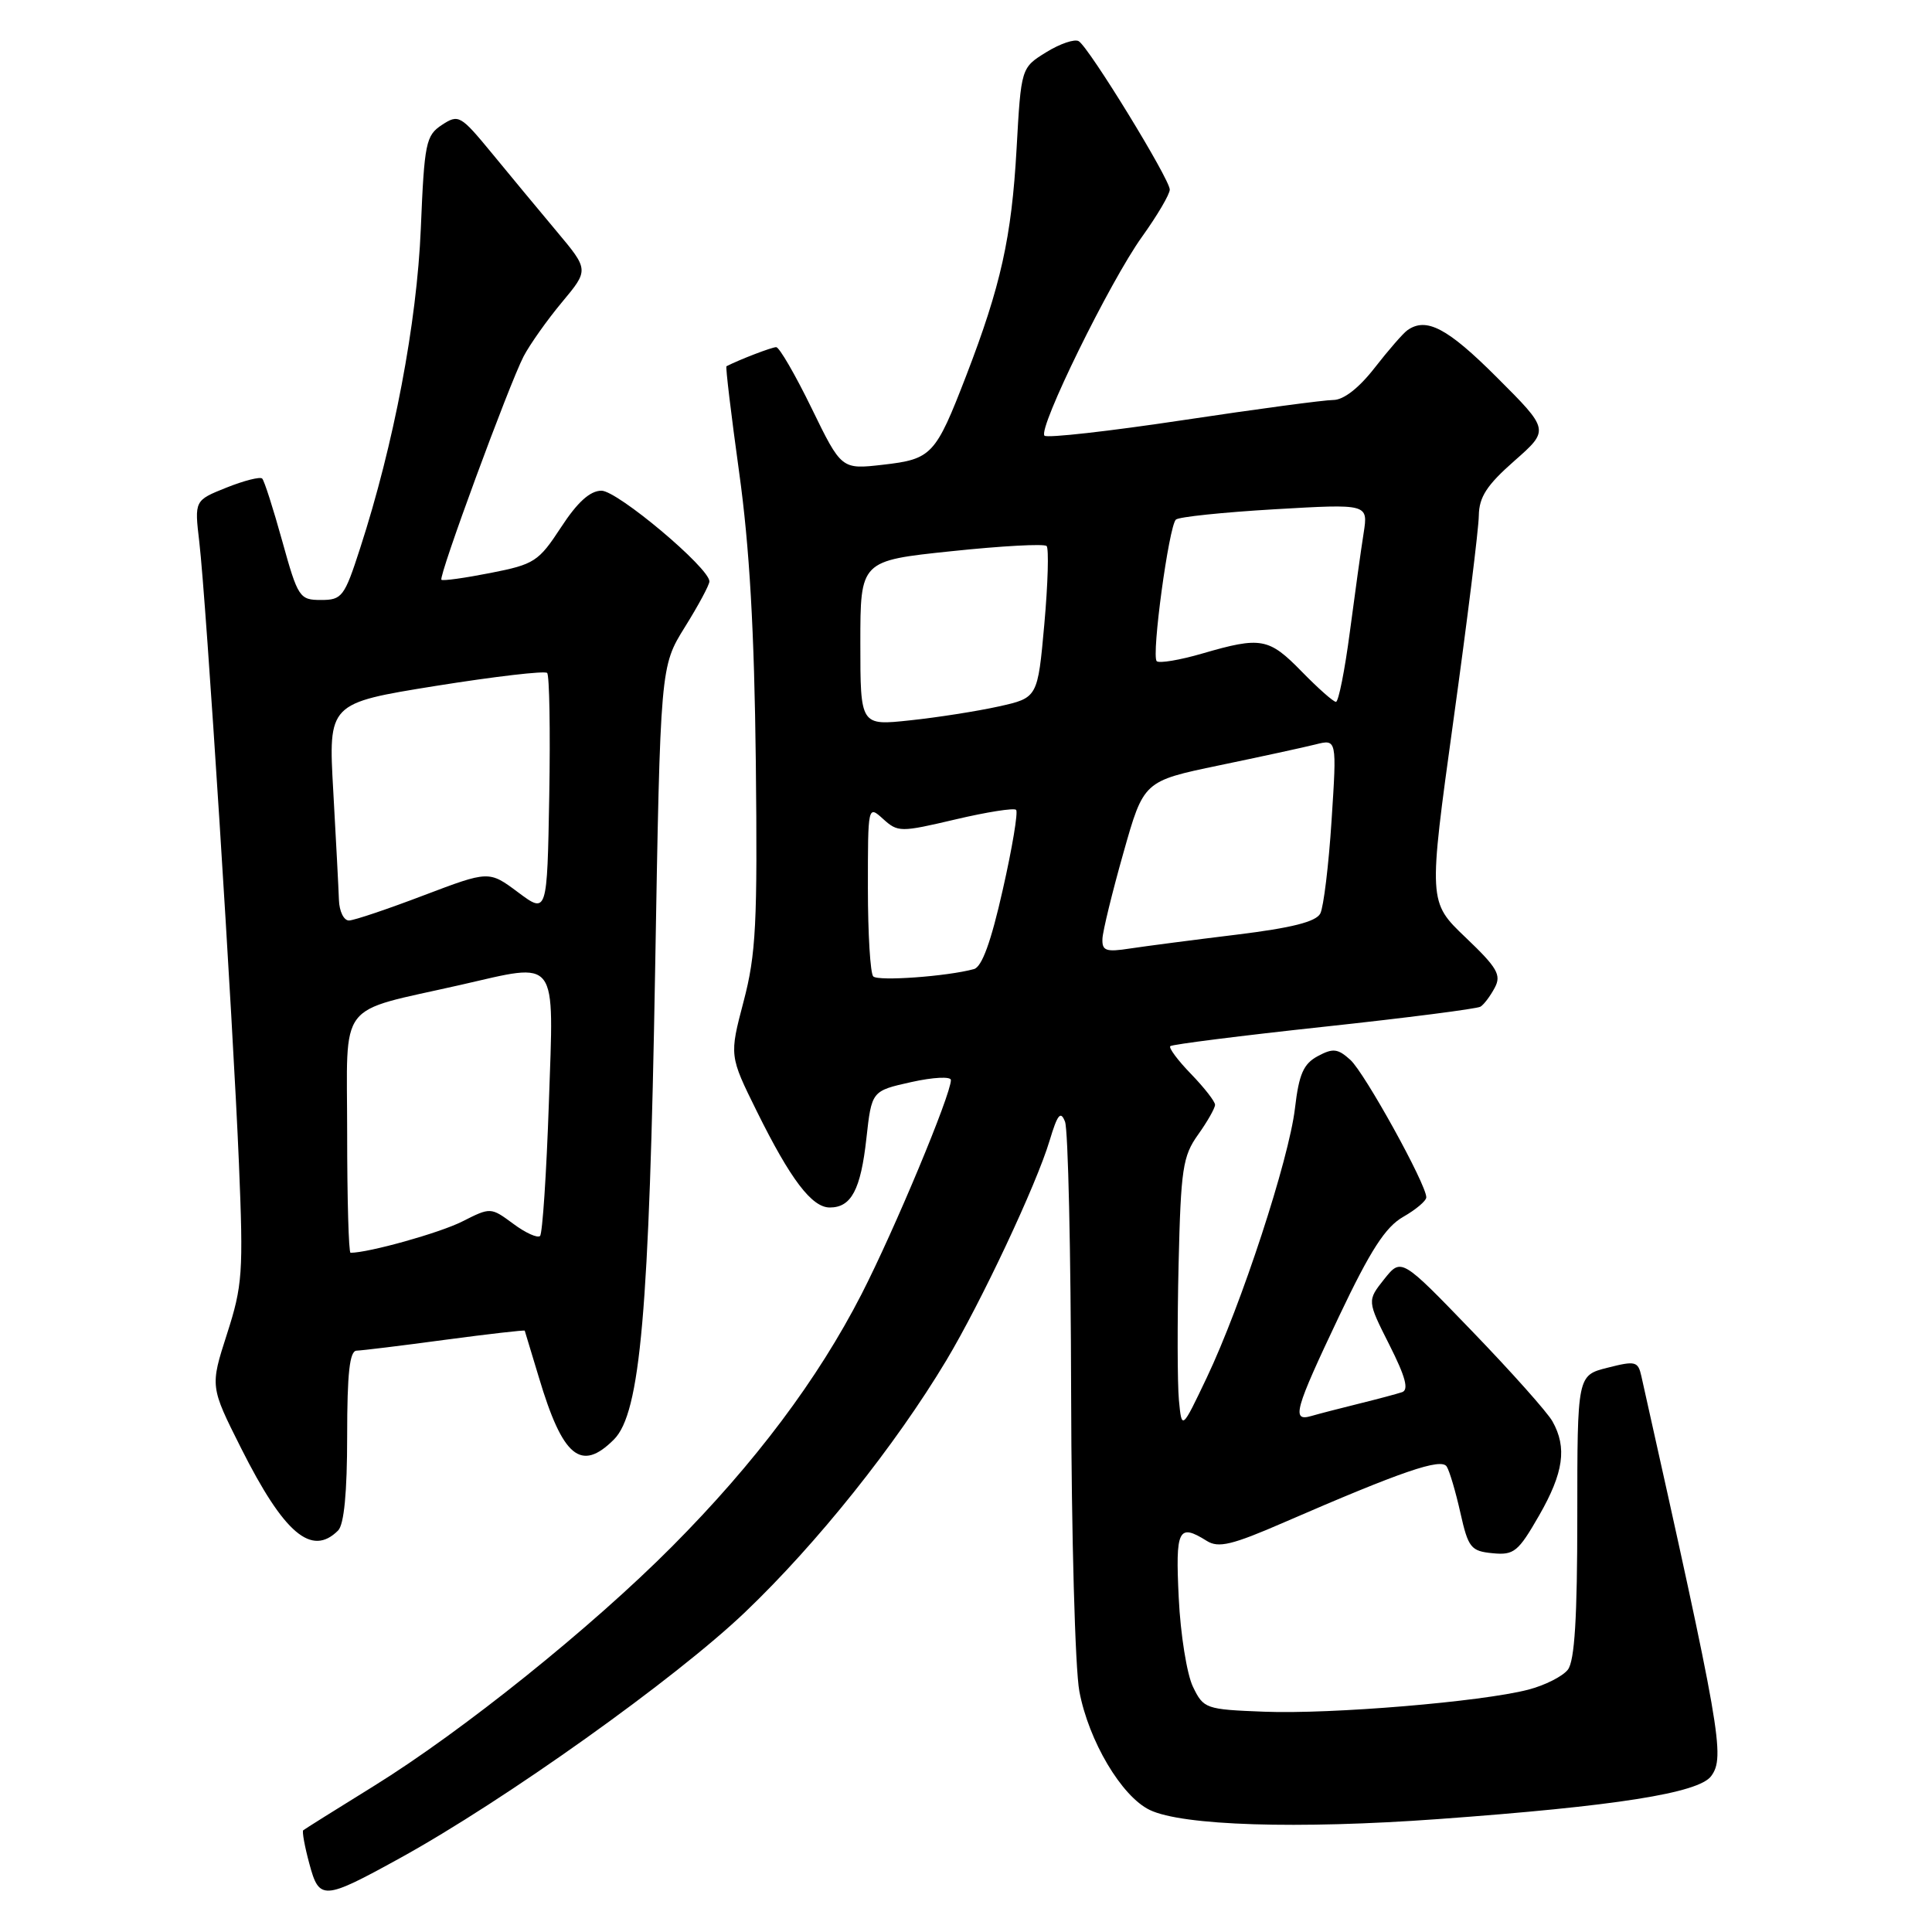 <?xml version="1.0" encoding="UTF-8" standalone="no"?>
<!DOCTYPE svg PUBLIC "-//W3C//DTD SVG 1.1//EN" "http://www.w3.org/Graphics/SVG/1.1/DTD/svg11.dtd" >
<svg xmlns="http://www.w3.org/2000/svg" xmlns:xlink="http://www.w3.org/1999/xlink" version="1.1" viewBox="0 0 256 256">
 <g >
 <path fill="currentColor"
d=" M 53.00 246.21 C 66.84 238.59 89.53 222.42 98.75 213.60 C 108.28 204.50 118.62 191.55 125.38 180.28 C 130.00 172.57 137.34 156.96 139.08 151.13 C 140.13 147.64 140.54 147.14 141.12 148.63 C 141.53 149.66 141.89 165.85 141.93 184.61 C 141.97 203.38 142.46 221.15 143.02 224.11 C 144.26 230.70 148.62 238.04 152.35 239.83 C 156.66 241.91 171.94 242.39 190.54 241.04 C 214.09 239.33 225.09 237.59 226.74 235.34 C 228.61 232.79 228.03 229.50 217.49 182.35 C 217.05 180.38 216.70 180.29 213.01 181.23 C 209.00 182.24 209.00 182.24 209.00 200.93 C 209.00 214.35 208.65 220.07 207.75 221.24 C 207.06 222.13 204.70 223.32 202.50 223.89 C 196.30 225.50 176.38 227.16 167.51 226.81 C 159.75 226.51 159.48 226.42 158.07 223.50 C 157.27 221.85 156.42 216.56 156.19 211.75 C 155.74 202.61 156.13 201.81 159.91 204.18 C 161.46 205.15 163.25 204.72 170.15 201.72 C 185.76 194.94 190.98 193.15 191.70 194.33 C 192.08 194.93 192.89 197.69 193.51 200.46 C 194.55 205.09 194.90 205.53 197.77 205.81 C 200.61 206.09 201.17 205.63 203.94 200.81 C 207.19 195.14 207.66 191.81 205.71 188.34 C 205.05 187.15 200.27 181.79 195.09 176.42 C 185.68 166.66 185.68 166.66 183.41 169.50 C 181.15 172.35 181.15 172.35 184.10 178.20 C 186.24 182.44 186.70 184.16 185.78 184.47 C 185.07 184.71 182.47 185.40 180.00 186.01 C 177.53 186.62 174.71 187.35 173.75 187.63 C 171.10 188.40 171.54 186.83 177.43 174.42 C 181.60 165.64 183.58 162.58 185.93 161.24 C 187.61 160.28 188.99 159.12 188.99 158.65 C 189.01 156.96 180.83 142.16 178.93 140.44 C 177.27 138.94 176.63 138.86 174.62 139.94 C 172.72 140.96 172.12 142.31 171.59 146.85 C 170.79 153.65 164.48 172.92 159.90 182.55 C 156.59 189.50 156.59 189.50 156.21 185.50 C 156.01 183.30 155.99 175.20 156.17 167.50 C 156.47 154.88 156.72 153.19 158.75 150.35 C 159.99 148.61 161.00 146.83 161.00 146.39 C 161.00 145.95 159.57 144.12 157.82 142.31 C 156.07 140.51 154.83 138.84 155.07 138.62 C 155.31 138.39 164.47 137.23 175.43 136.05 C 186.39 134.87 195.72 133.67 196.17 133.39 C 196.62 133.12 197.47 131.99 198.05 130.90 C 198.97 129.20 198.42 128.24 194.19 124.21 C 189.26 119.50 189.26 119.50 192.58 95.50 C 194.41 82.30 195.93 70.08 195.95 68.33 C 195.99 65.85 197.00 64.29 200.66 61.07 C 205.32 56.97 205.32 56.97 198.33 49.99 C 191.80 43.46 188.98 41.97 186.47 43.77 C 185.91 44.17 183.96 46.41 182.14 48.75 C 180.06 51.42 178.03 53.00 176.67 53.00 C 175.48 53.00 166.52 54.20 156.76 55.67 C 147.00 57.14 138.74 58.07 138.40 57.73 C 137.49 56.83 147.07 37.30 151.32 31.38 C 153.34 28.56 155.00 25.75 155.00 25.12 C 155.00 23.73 144.32 6.31 142.94 5.46 C 142.40 5.13 140.46 5.79 138.63 6.92 C 135.30 8.98 135.30 8.98 134.70 19.74 C 134.04 31.47 132.62 37.86 128.02 49.80 C 123.96 60.31 123.47 60.84 117.00 61.58 C 111.50 62.21 111.50 62.21 107.55 54.11 C 105.38 49.65 103.26 46.00 102.85 46.00 C 102.27 46.00 98.02 47.63 96.26 48.53 C 96.12 48.60 96.88 54.92 97.94 62.58 C 99.32 72.48 99.95 83.58 100.15 101.00 C 100.38 122.38 100.18 126.42 98.53 132.70 C 96.64 139.89 96.64 139.89 100.29 147.27 C 104.74 156.27 107.57 160.00 109.95 160.00 C 112.80 160.00 114.05 157.65 114.80 150.86 C 115.50 144.55 115.50 144.55 120.75 143.38 C 123.66 142.73 126.00 142.62 126.00 143.11 C 126.00 145.05 118.52 162.97 114.16 171.48 C 108.37 182.77 100.05 193.86 89.06 204.91 C 78.36 215.67 61.28 229.39 49.50 236.68 C 44.55 239.74 40.36 242.37 40.18 242.52 C 40.01 242.67 40.37 244.67 40.99 246.95 C 42.30 251.84 42.83 251.81 53.00 246.21 Z  M 44.80 202.80 C 45.59 202.01 46.00 197.76 46.00 190.30 C 46.00 181.94 46.33 178.99 47.25 178.97 C 47.94 178.95 53.22 178.31 58.98 177.53 C 64.75 176.76 69.50 176.22 69.53 176.32 C 69.57 176.42 70.41 179.20 71.40 182.50 C 74.56 193.10 76.99 195.10 81.35 190.74 C 84.85 187.24 86.03 173.82 86.81 128.41 C 87.50 88.32 87.50 88.32 90.75 83.09 C 92.54 80.22 94.00 77.50 94.00 77.04 C 94.00 75.25 81.80 65.00 79.69 65.02 C 78.18 65.03 76.51 66.54 74.34 69.87 C 71.37 74.41 70.81 74.78 64.99 75.92 C 61.59 76.59 58.66 77.00 58.49 76.82 C 58.08 76.40 67.43 51.00 69.38 47.22 C 70.21 45.64 72.49 42.41 74.46 40.05 C 78.04 35.76 78.04 35.76 73.74 30.63 C 71.38 27.81 67.51 23.15 65.15 20.27 C 61.02 15.26 60.76 15.11 58.56 16.55 C 56.43 17.95 56.23 18.92 55.76 30.28 C 55.24 42.80 52.19 58.87 47.72 72.64 C 45.64 79.08 45.32 79.50 42.54 79.50 C 39.69 79.50 39.48 79.19 37.40 71.70 C 36.21 67.41 35.02 63.68 34.74 63.41 C 34.47 63.14 32.34 63.68 30.01 64.61 C 25.76 66.31 25.76 66.31 26.41 71.83 C 27.32 79.58 30.88 135.38 31.66 154.16 C 32.26 168.66 32.14 170.35 30.07 176.78 C 27.84 183.72 27.84 183.72 31.94 191.88 C 37.64 203.22 41.29 206.31 44.80 202.80 Z  M 115.71 129.38 C 115.32 128.99 115.00 123.72 115.00 117.68 C 115.00 106.71 115.00 106.69 117.02 108.52 C 118.98 110.29 119.31 110.29 126.59 108.58 C 130.74 107.60 134.36 107.03 134.64 107.31 C 134.92 107.59 134.13 112.36 132.87 117.90 C 131.32 124.79 130.11 128.13 129.05 128.41 C 125.51 129.38 116.37 130.04 115.71 129.38 Z  M 146.08 124.38 C 146.13 123.35 147.38 118.22 148.86 113.00 C 151.54 103.50 151.54 103.50 161.52 101.42 C 167.01 100.28 172.77 99.03 174.32 98.64 C 177.14 97.93 177.14 97.93 176.44 108.71 C 176.06 114.65 175.38 120.19 174.95 121.04 C 174.38 122.14 171.17 122.95 163.83 123.85 C 158.15 124.54 151.81 125.37 149.75 125.68 C 146.53 126.18 146.01 125.99 146.08 124.38 Z  M 114.00 85.23 C 114.00 74.30 114.00 74.30 126.05 73.04 C 132.68 72.34 138.36 72.03 138.68 72.35 C 138.99 72.66 138.86 77.32 138.38 82.69 C 137.50 92.46 137.50 92.46 132.33 93.61 C 129.48 94.24 124.20 95.07 120.58 95.45 C 114.00 96.16 114.00 96.16 114.00 85.23 Z  M 172.50 89.00 C 168.13 84.52 167.10 84.33 159.33 86.59 C 156.32 87.47 153.59 87.92 153.27 87.61 C 152.55 86.89 154.88 69.74 155.81 68.85 C 156.19 68.49 162.08 67.88 168.90 67.48 C 181.29 66.76 181.29 66.76 180.69 70.63 C 180.35 72.76 179.53 78.66 178.86 83.75 C 178.19 88.84 177.36 93.00 177.02 93.00 C 176.68 93.00 174.65 91.20 172.50 89.00 Z  M 46.00 150.13 C 46.00 132.26 44.46 134.27 61.00 130.51 C 74.12 127.52 73.39 126.54 72.73 146.09 C 72.41 155.49 71.88 163.45 71.56 163.77 C 71.24 164.09 69.63 163.37 68.00 162.15 C 65.03 159.96 65.00 159.96 61.26 161.85 C 58.29 163.36 48.85 166.00 46.45 166.00 C 46.20 166.00 46.00 158.86 46.00 150.13 Z  M 44.91 119.25 C 44.86 117.74 44.52 111.25 44.16 104.84 C 43.50 93.18 43.50 93.18 57.72 90.89 C 65.55 89.64 72.20 88.86 72.50 89.17 C 72.80 89.47 72.93 96.78 72.78 105.41 C 72.50 121.11 72.50 121.11 68.64 118.23 C 64.79 115.36 64.79 115.36 56.14 118.64 C 51.39 120.45 46.94 121.95 46.25 121.97 C 45.56 121.99 44.96 120.76 44.91 119.25 Z "/>
</g>
</svg>